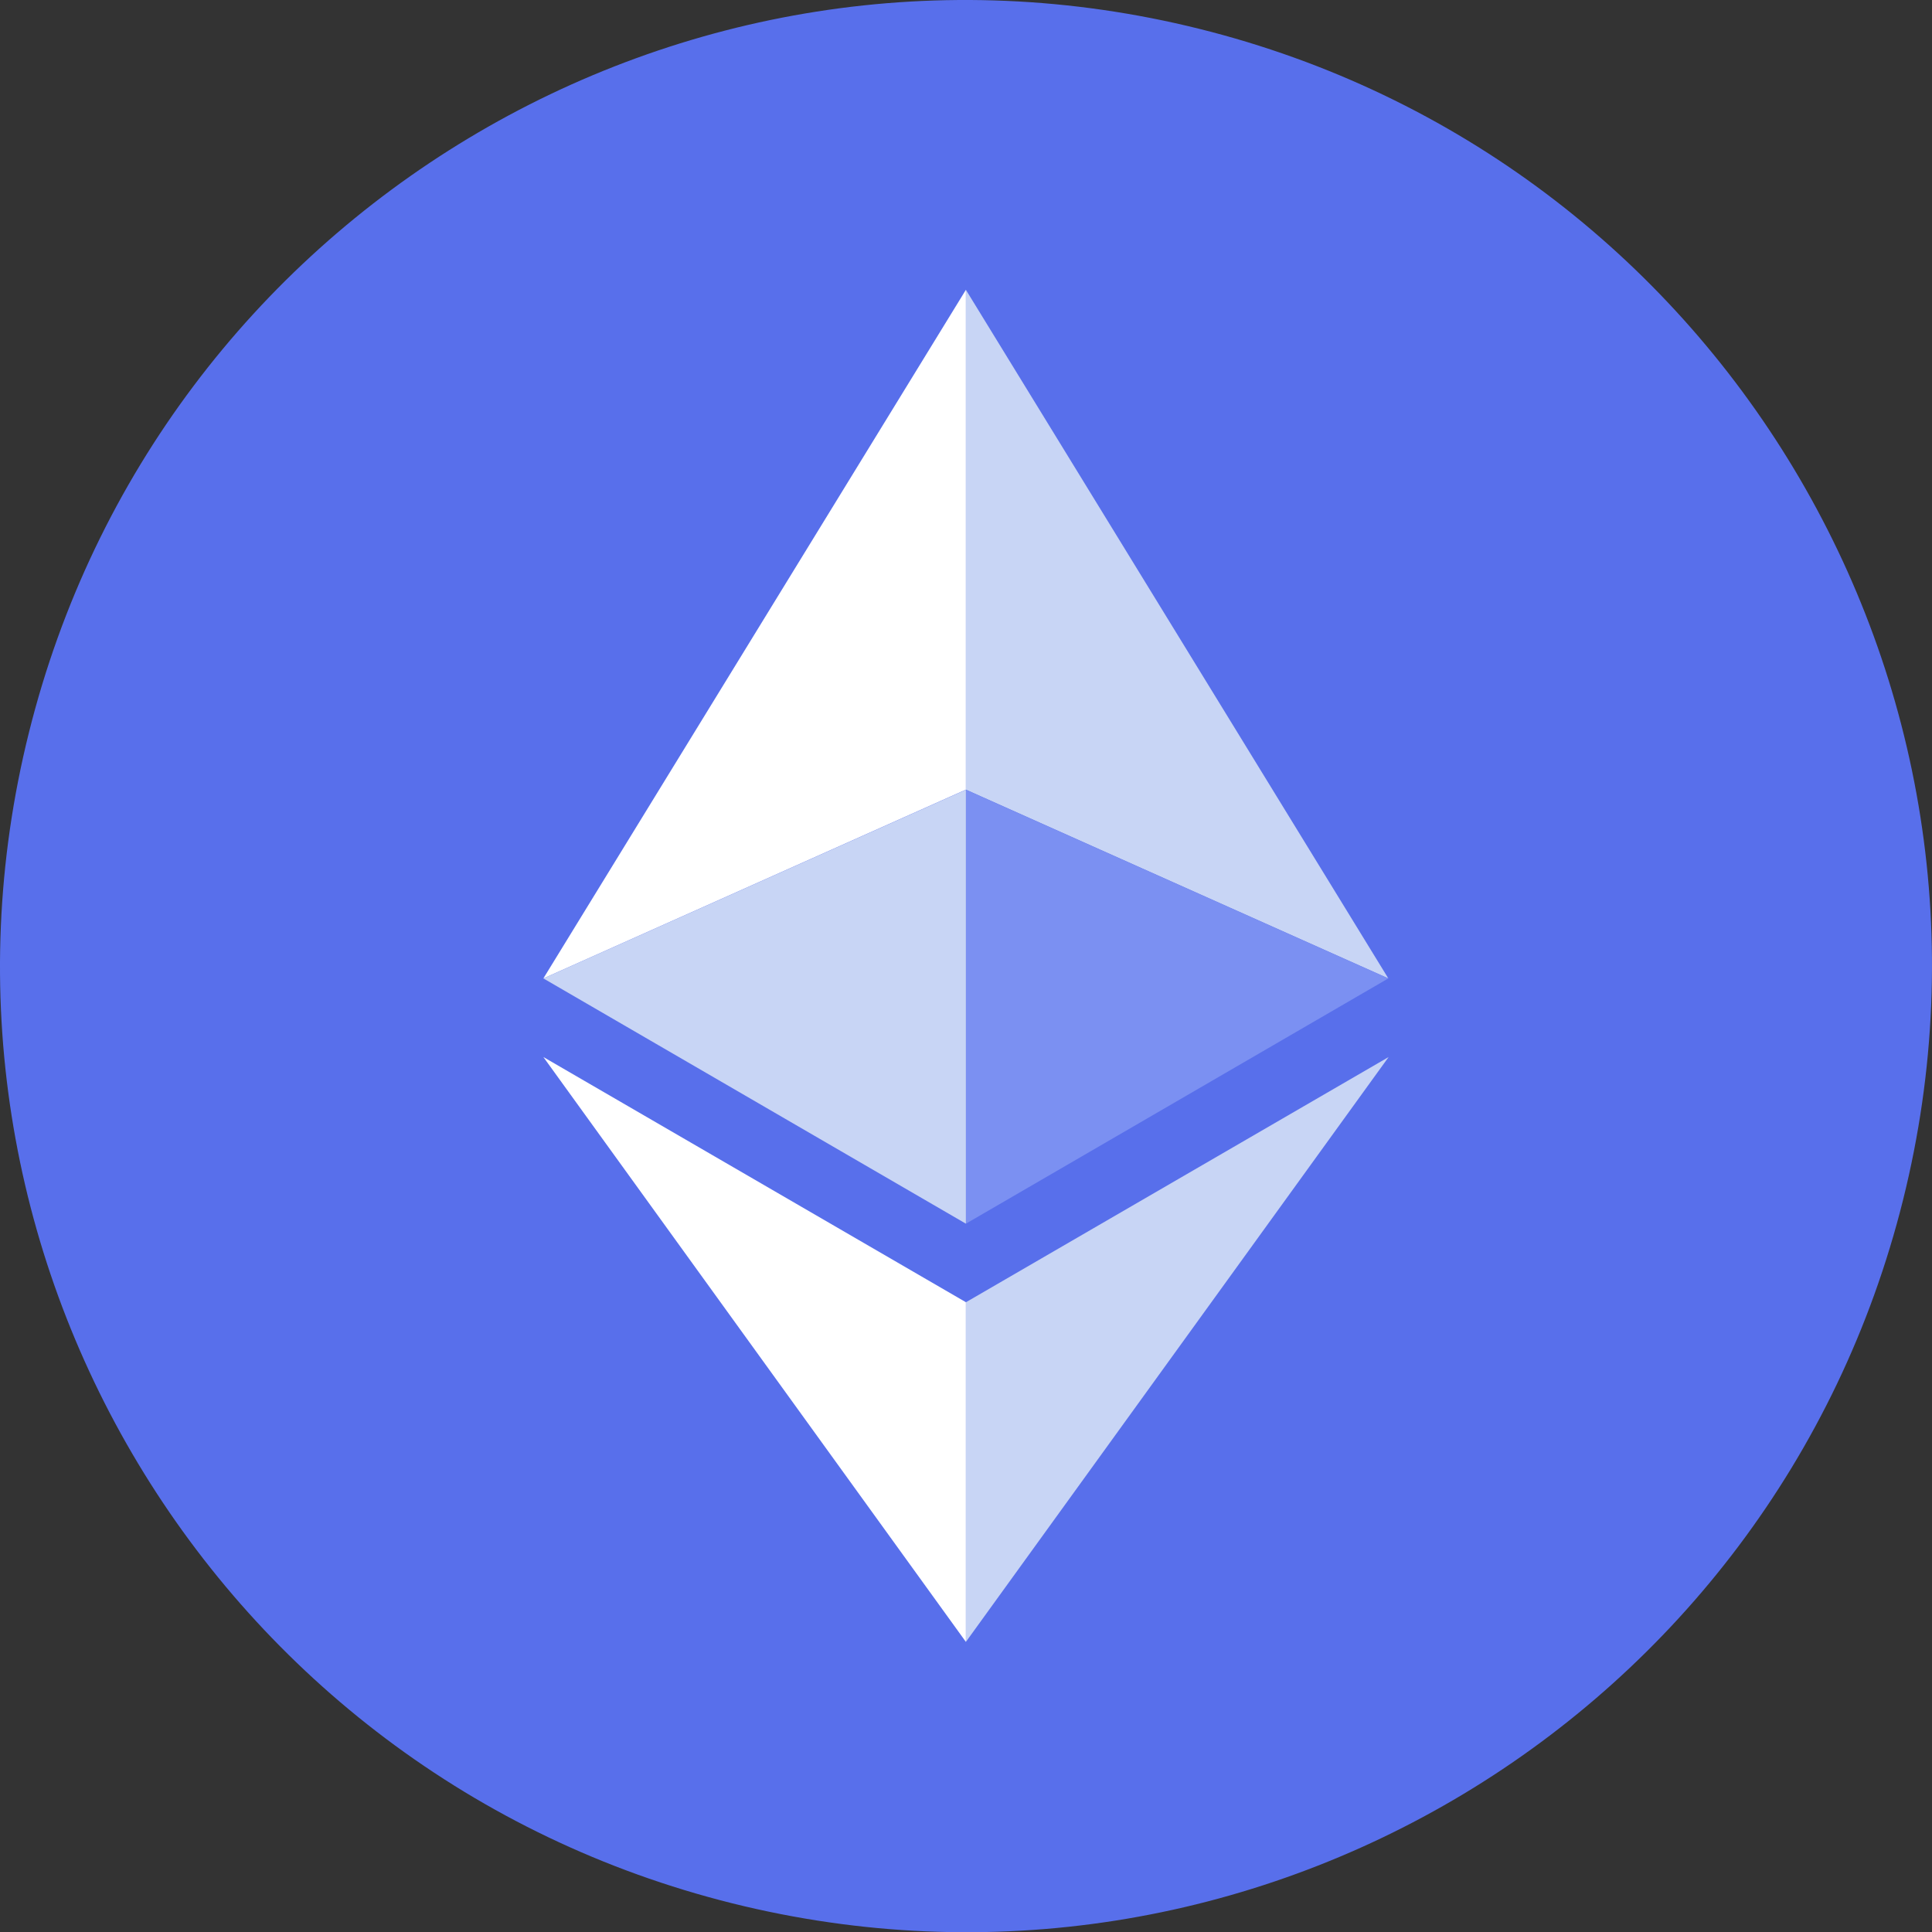 <svg xmlns="http://www.w3.org/2000/svg" width="128" height="128" fill="none"><rect width="100%" height="100%" fill="#333333" stroke="none"/><g clip-path="url(#a)"><path fill="#586FEB" fill-rule="evenodd" d="M126.084 79.492c-8.549 34.289-43.278 55.158-77.572 46.607C14.232 117.55-6.636 82.818 1.917 48.53 10.462 14.237 45.192-6.634 79.475 1.915c34.292 8.55 55.158 43.285 46.609 77.577" clip-rule="evenodd"/><path fill="#C8D5F5" d="M63.992 19.2v33.115L91.98 64.822z"/><path fill="#fff" d="M63.993 19.2 36 64.822l27.993-12.507z"/><path fill="#C8D5F5" d="M63.992 86.279v22.501L92 70.031z"/><path fill="#fff" d="M63.993 108.78V86.275L36 70.031z"/><path fill="#7B90F2" d="m63.992 81.073 27.989-16.251-27.989-12.5z"/><path fill="#C8D5F5" d="m36 64.822 27.993 16.25v-28.75z"/></g><defs><clipPath id="a"><path fill="#fff" d="M0 0h128v128H0z"/></clipPath></defs></svg>